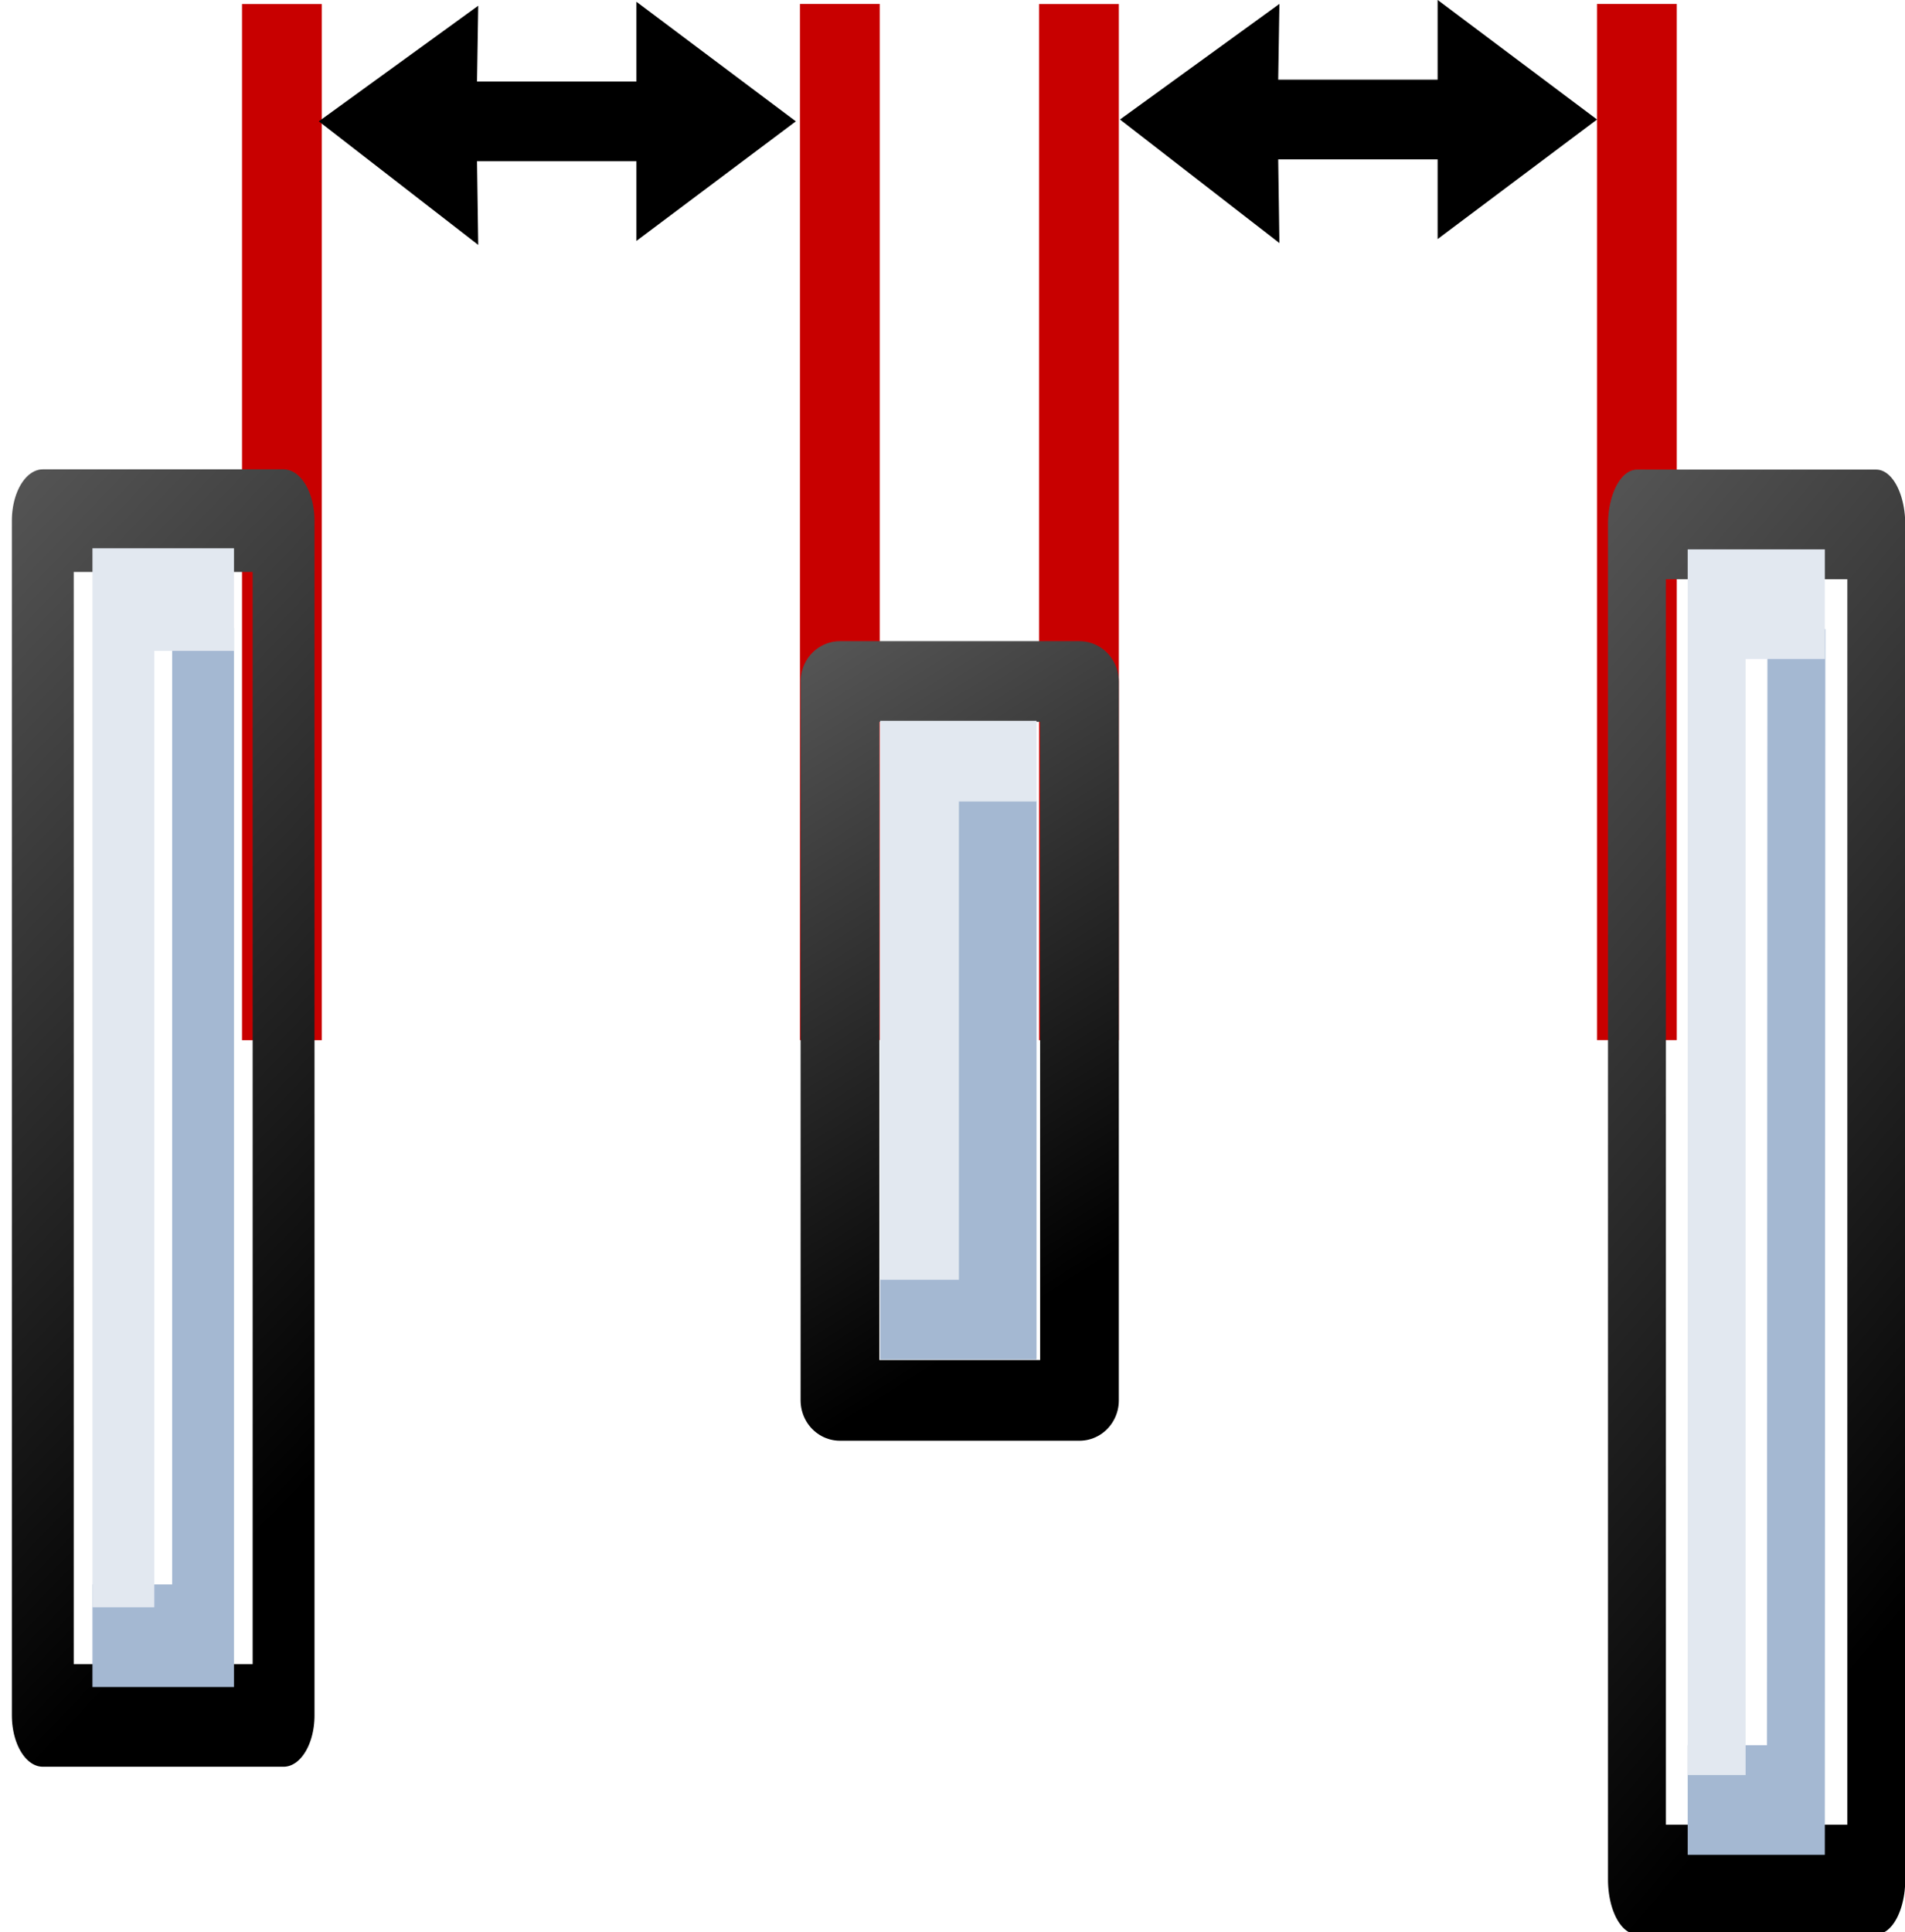<?xml version="1.0" encoding="UTF-8" standalone="no"?>
<svg
   xmlns:dc="http://purl.org/dc/elements/1.1/"
   xmlns:cc="http://web.resource.org/cc/"
   xmlns:rdf="http://www.w3.org/1999/02/22-rdf-syntax-ns#"
   xmlns:svg="http://www.w3.org/2000/svg"
   xmlns="http://www.w3.org/2000/svg"
   xmlns:xlink="http://www.w3.org/1999/xlink"
   xmlns:sodipodi="http://inkscape.sourceforge.net/DTD/sodipodi-0.dtd"
   xmlns:inkscape="http://www.inkscape.org/namespaces/inkscape"
   id="svg1"
   width="23.901"
   height="24.238"
  >
  <sodipodi:namedview
     id="base"
     showgrid="true"
     gridspacingy="1pt"
     gridspacingx="1pt"
     gridoriginy="0pt"
     gridoriginx="0pt"
  />
  <defs id="defs3">

    <linearGradient gradientTransform="matrix(0.979,0,0,1,-0.748,-0.007)" gradientUnits="userSpaceOnUse" id="linearGradient5559" inkscape:collect="always" x1="-36.602" x2="-31.903" xlink:href="#linearGradient5704" y1="182.984" y2="190.663"/>
    <linearGradient gradientTransform="matrix(0.979,0,0,1,-0.748,-0.007)" gradientUnits="userSpaceOnUse" id="linearGradient5557" inkscape:collect="always" x1="-36.602" x2="-31.903" xlink:href="#linearGradient5704" y1="182.984" y2="190.663"/>
    <linearGradient gradientUnits="userSpaceOnUse" id="linearGradient5585" inkscape:collect="always" x1="-36.602" x2="-31.903" xlink:href="#linearGradient5704" y1="182.984" y2="190.663"/>
    <linearGradient id="linearGradient5704">
      <stop id="stop5706" offset="0" style="stop-color:#5a5a5a;stop-opacity:1"/>
      <stop id="stop5708" offset="1" style="stop-color:#000000;stop-opacity:1"/>
    </linearGradient>
  </defs>
<g id="distribute-horizontal-gaps" inkscape:label="#distribute_hdist" transform="matrix(1,0,0,0.998,45,-174.546)">
  <g id="g5885">
    <path d="M -44.463,175.469 -44.463,187.492" id="use5475" inkscape:connector-curvature="0" sodipodi:nodetypes="cc" style="fill:none;stroke:#c80000;stroke-width:1.001;stroke-linecap:square" transform="matrix(1,0,0,1,3,-0.022)"/>
    <path d="M -44.463,175.469 -44.463,187.492" id="use5479" inkscape:connector-curvature="0" sodipodi:nodetypes="cc" style="fill:none;stroke:#c80000;stroke-width:1.001;stroke-linecap:square" transform="matrix(1,0,0,1,10,-0.023)"/>
    <path d="M -44.463,175.469 -44.463,187.492" id="use5481" inkscape:connector-curvature="0" sodipodi:nodetypes="cc" style="fill:none;stroke:#c80000;stroke-width:1.001;stroke-linecap:square" transform="matrix(1,0,0,1,13,-0.022)"/>
    <path d="M -44.463,175.469 -44.463,187.492" id="use5483" inkscape:connector-curvature="0" sodipodi:nodetypes="cc" style="fill:none;stroke:#c80000;stroke-width:1.001;stroke-linecap:square" transform="matrix(1,0,0,1,20,-0.023)"/>
    <path d="M -39,177.974 -41,176.421 -39,174.968 -39.015,175.92 -37.015,175.92 -37.015,174.918 -35.015,176.421 -37.015,177.924 -37.015,176.922 -39.015,176.922 -39,177.974 Z" id="path5816" inkscape:connector-curvature="0" sodipodi:nodetypes="ccccccccccc" style="fill:#000000;fill-rule:evenodd"/>
    <path d="M -39,177.974 -41,176.421 -39,174.968 -39.015,175.92 -37.015,175.92 -37.015,174.918 -35.015,176.421 -37.015,177.924 -37.015,176.922 -39.015,176.922 -39,177.974 Z" id="use5473" inkscape:connector-curvature="0" sodipodi:nodetypes="ccccccccccc" style="fill:#000000;fill-rule:evenodd" transform="matrix(1,0,0,1,10.052,-0.023)"/>
  </g>
  <rect height="16" id="rect5806" style="color:#000000;fill:none" width="16" x="-45" y="175"/>
  <g id="use5435" transform="matrix(0.974,0,0,1,0.104,-0.023)">
    <rect height="9.036" id="rect5724" style="color:#000000;fill:none;stroke:url(#linearGradient5585);stroke-width:1.014;stroke-linecap:round;stroke-linejoin:round;stroke-miterlimit:0" width="3.085" x="-35.488" y="183.485"/>
    <path d="M -33.463,185.488 -33.463,191.5 -34.463,191.5" id="path5415" inkscape:connector-curvature="0" sodipodi:nodetypes="ccc" style="fill:none;stroke:#a4b8d2;stroke-width:1.014px;stroke-linecap:square"/>
    <path d="M -34.463,190.498 -34.463,184.486 -33.463,184.486" id="path5417" inkscape:connector-curvature="0" sodipodi:nodetypes="ccc" style="fill:none;stroke:#e2e8f0;stroke-width:1.014px;stroke-linecap:square"/>
  </g>
  <g id="use5437" transform="matrix(1,0,0,1.662,-8.964,-123.512)">
    <rect height="9.036" id="rect5452" style="color:#000000;fill:none;stroke:url(#linearGradient5557);stroke-width:0.776;stroke-linecap:round;stroke-linejoin:round;stroke-miterlimit:0" width="3.021" x="-35.499" y="183.485"/>
    <path d="M -33.488,184.684 -33.488,191.918 -34.488,191.918" id="path5454" inkscape:connector-curvature="0" sodipodi:nodetypes="ccc" style="fill:none;stroke:#a4b8d2;stroke-width:0.776;stroke-linecap:square"/>
    <path d="M -34.488,191.315 -34.488,184.082 -33.488,184.082" id="path5456" inkscape:connector-curvature="0" sodipodi:nodetypes="ccc" style="fill:none;stroke:#e2e8f0;stroke-width:0.776;stroke-linecap:square"/>
  </g>
  <g id="g5462" transform="matrix(0.994,0,0,1.885,10.824,-164.382)">
    <rect height="9.036" id="rect5464" style="color:#000000;fill:none;stroke:url(#linearGradient5559);stroke-width:0.731;stroke-linecap:round;stroke-linejoin:round;stroke-miterlimit:0" width="3.021" x="-35.499" y="183.485"/>
    <path d="M -33.487,184.548 -33.493,191.991 -34.493,191.991" id="path5467" inkscape:connector-curvature="0" sodipodi:nodetypes="ccc" style="fill:none;stroke:#a4b8d2;stroke-width:0.731;stroke-linecap:square"/>
    <path d="M -34.493,191.459 -34.493,184.017 -33.493,184.017" id="path5469" inkscape:connector-curvature="0" sodipodi:nodetypes="ccc" style="fill:none;stroke:#e2e8f0;stroke-width:0.731;stroke-linecap:square"/>
  </g>
</g>

</svg>
